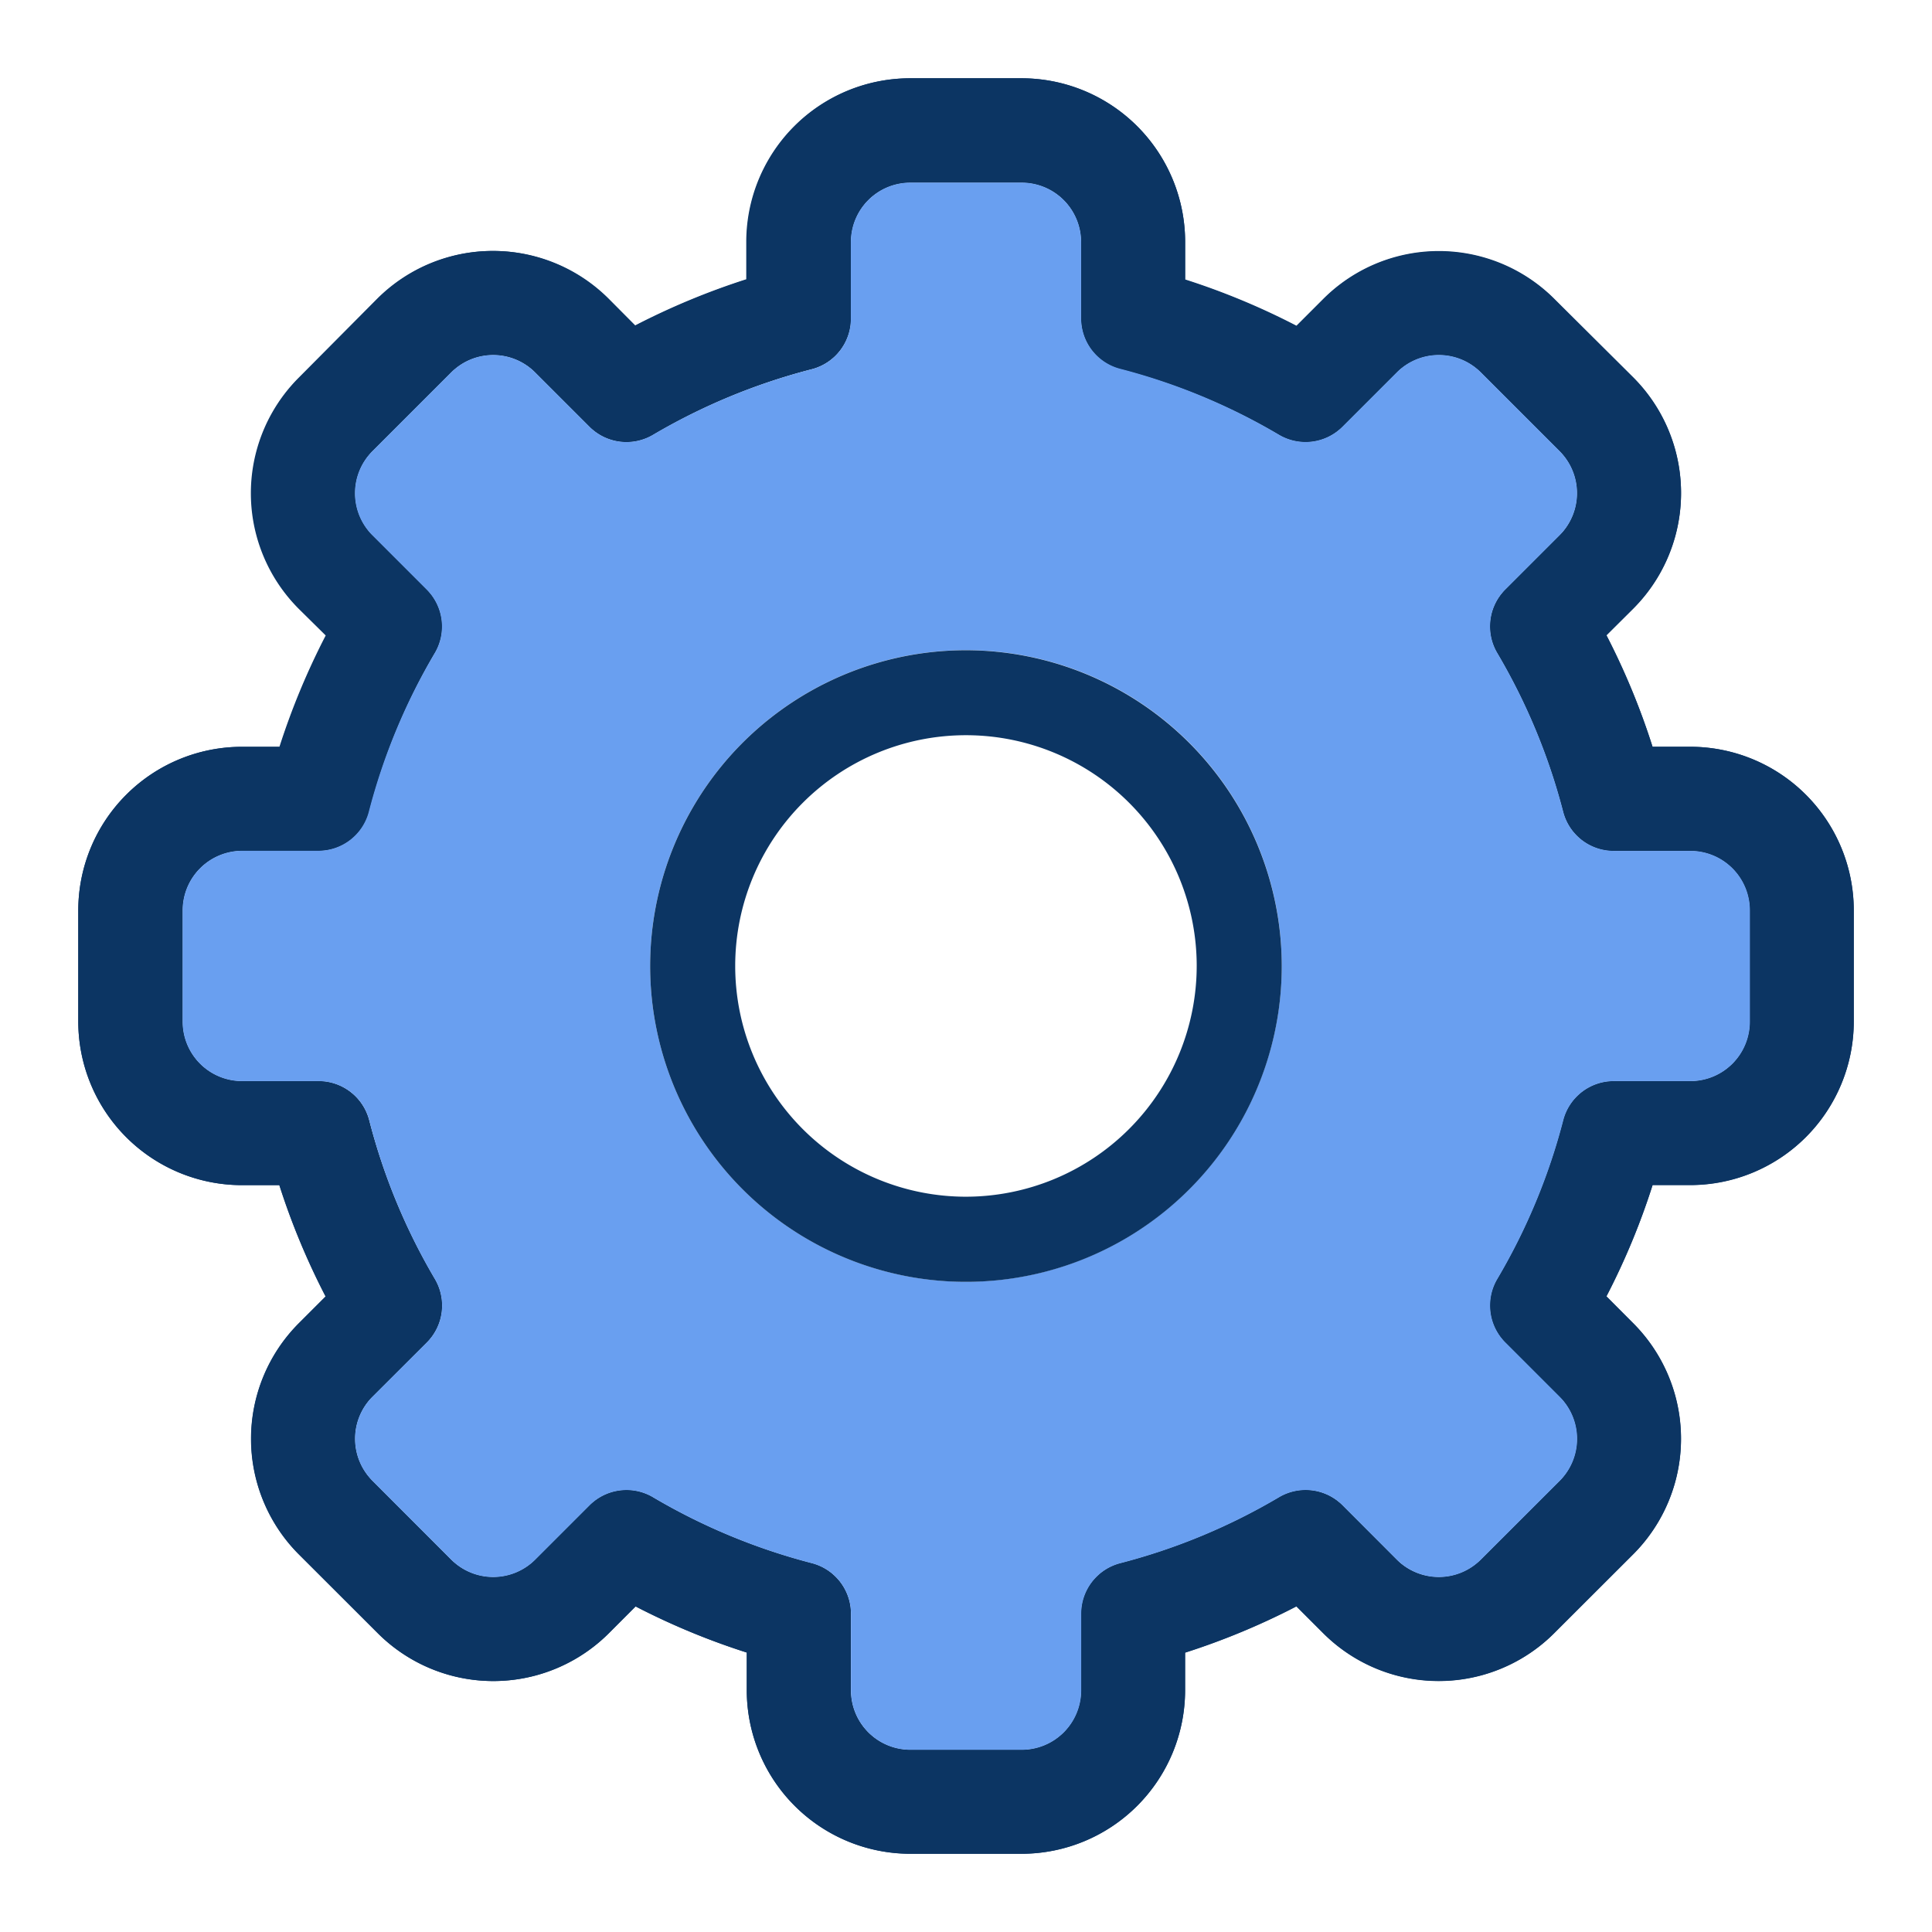 <svg xmlns="http://www.w3.org/2000/svg" viewBox="0 0 222.13 222.13"><defs><style>.cls-1{fill:#0c3563;}.cls-2{fill:#699ff0;}</style></defs><title>backend</title><g id="Layer_4" data-name="Layer 4"><path class="cls-1" d="M117.47,213.14H104.66a18.81,18.81,0,0,1-18.8-18.79V190a82,82,0,0,1-12.8-5.31L70,187.77a18.79,18.79,0,0,1-26.58,0l-9.06-9.05a18.81,18.81,0,0,1,0-26.59l3.07-3.07a82.26,82.26,0,0,1-5.32-12.8H27.78A18.82,18.82,0,0,1,9,117.47V104.66a18.82,18.82,0,0,1,18.8-18.8h4.33a83.07,83.07,0,0,1,5.32-12.8L34.35,70a18.79,18.79,0,0,1,0-26.58l9-9.06a18.79,18.79,0,0,1,26.58,0l3.07,3.07a83.07,83.07,0,0,1,12.8-5.32V27.78A18.82,18.82,0,0,1,104.66,9h12.81a18.82,18.82,0,0,1,18.79,18.8v4.33a82.26,82.26,0,0,1,12.8,5.32l3.08-3.08a18.79,18.79,0,0,1,26.58,0l9.05,9a18.79,18.79,0,0,1,0,26.58l-3.07,3.07A82,82,0,0,1,190,85.86h4.34a18.81,18.81,0,0,1,18.79,18.8v12.81a18.81,18.81,0,0,1-18.79,18.79H190a81.25,81.25,0,0,1-5.31,12.8l3.07,3.08a18.79,18.79,0,0,1,0,26.58l-9.06,9.05a18.78,18.78,0,0,1-26.58,0l-3.07-3.07a82.26,82.26,0,0,1-12.8,5.32v4.33A18.81,18.81,0,0,1,117.47,213.14Zm-42.41-41a70.82,70.82,0,0,0,18.28,7.59,6,6,0,0,1,4.49,5.79v8.83a6.83,6.83,0,0,0,6.83,6.83h12.81a6.83,6.83,0,0,0,6.83-6.83v-8.83a6,6,0,0,1,4.49-5.79,70.61,70.61,0,0,0,18.27-7.59,6,6,0,0,1,7.28.92l6.25,6.26a6.84,6.84,0,0,0,9.66,0l9.07-9.06a6.84,6.84,0,0,0,0-9.66l-6.26-6.26a6,6,0,0,1-.92-7.28,70.61,70.61,0,0,0,7.59-18.27,6,6,0,0,1,5.79-4.49h8.83a6.83,6.83,0,0,0,6.83-6.83V104.66a6.83,6.83,0,0,0-6.83-6.83h-8.83a6,6,0,0,1-5.79-4.49,70.82,70.82,0,0,0-7.59-18.28,6,6,0,0,1,.92-7.27l6.26-6.26a6.84,6.84,0,0,0,0-9.66l-9.06-9.06a6.84,6.84,0,0,0-9.66,0l-6.26,6.26a6,6,0,0,1-7.28.92,70.61,70.61,0,0,0-18.27-7.59,6,6,0,0,1-4.49-5.79V27.78A6.83,6.83,0,0,0,117.47,21H104.66a6.83,6.83,0,0,0-6.83,6.83v8.83a6,6,0,0,1-4.49,5.79A70.82,70.82,0,0,0,75.06,50a6,6,0,0,1-7.27-.92l-6.26-6.26a6.83,6.83,0,0,0-9.66,0l-9.06,9.06a6.84,6.84,0,0,0,0,9.66l6.26,6.26A6,6,0,0,1,50,75.06,70.67,70.67,0,0,0,42.4,93.34a6,6,0,0,1-5.79,4.48H27.78A6.85,6.85,0,0,0,21,104.66v12.81a6.83,6.83,0,0,0,6.83,6.83h8.83a6,6,0,0,1,5.79,4.49A70.61,70.61,0,0,0,50,147.06a6,6,0,0,1-.92,7.28l-6.26,6.25a6.84,6.84,0,0,0,0,9.66l9.06,9.07a6.84,6.84,0,0,0,9.66,0l6.26-6.26a6,6,0,0,1,7.27-.92Z"/><path class="cls-1" d="M194.35,85.86H190a82,82,0,0,0-5.31-12.8L187.77,70a18.79,18.79,0,0,0,0-26.58l-9.05-9a18.79,18.79,0,0,0-26.58,0l-3.08,3.08a82.26,82.26,0,0,0-12.8-5.32V27.78A18.82,18.82,0,0,0,117.47,9H104.66a18.82,18.82,0,0,0-18.8,18.8v4.33a84,84,0,0,0-12.8,5.31L70,34.36a18.79,18.79,0,0,0-26.58,0l-9,9.06a18.79,18.79,0,0,0,0,26.58l3.08,3.07a83.07,83.07,0,0,0-5.32,12.8H27.78A18.82,18.82,0,0,0,9,104.66v12.81a18.82,18.82,0,0,0,18.8,18.79h4.33a82.26,82.26,0,0,0,5.32,12.8l-3.07,3.07a18.81,18.81,0,0,0,0,26.59l9.06,9.05a18.79,18.79,0,0,0,26.58,0l3.07-3.07A82,82,0,0,0,85.86,190v4.34a18.81,18.81,0,0,0,18.8,18.79h12.81a18.81,18.81,0,0,0,18.79-18.79V190a82.26,82.26,0,0,0,12.8-5.32l3.07,3.07a18.78,18.78,0,0,0,26.58,0l9.06-9.05a18.79,18.79,0,0,0,0-26.58l-3.07-3.08a81.25,81.25,0,0,0,5.31-12.8h4.34a18.81,18.81,0,0,0,18.79-18.79V104.66A18.81,18.81,0,0,0,194.35,85.86Zm6.83,31.61a6.83,6.83,0,0,1-6.83,6.83h-8.83a6,6,0,0,0-5.79,4.49,70.61,70.61,0,0,1-7.59,18.27,6,6,0,0,0,.92,7.28l6.26,6.26a6.84,6.84,0,0,1,0,9.66l-9.07,9.06a6.84,6.84,0,0,1-9.66,0l-6.25-6.26a6,6,0,0,0-7.28-.92,70.61,70.61,0,0,1-18.27,7.59,6,6,0,0,0-4.49,5.79v8.83a6.83,6.83,0,0,1-6.83,6.83H104.66a6.83,6.83,0,0,1-6.83-6.83v-8.83a6,6,0,0,0-4.49-5.79,70.82,70.82,0,0,1-18.28-7.59h0a6,6,0,0,0-7.27.92l-6.26,6.26a6.84,6.84,0,0,1-9.66,0l-9.06-9.07a6.84,6.84,0,0,1,0-9.66l6.26-6.25a6,6,0,0,0,.92-7.28,70.61,70.61,0,0,1-7.59-18.27,6,6,0,0,0-5.79-4.49H27.78A6.83,6.83,0,0,1,21,117.47V104.66a6.85,6.85,0,0,1,6.83-6.84h8.83a6,6,0,0,0,5.79-4.48A70.67,70.67,0,0,1,50,75.06a6,6,0,0,0-.92-7.27l-6.26-6.26a6.84,6.84,0,0,1,0-9.66l9.06-9.06a6.83,6.83,0,0,1,9.66,0l6.26,6.26a6,6,0,0,0,7.27.92A70.82,70.82,0,0,1,93.34,42.4a6,6,0,0,0,4.49-5.79V27.78A6.83,6.83,0,0,1,104.66,21h12.81a6.83,6.83,0,0,1,6.83,6.83v8.83a6,6,0,0,0,4.49,5.79A70.61,70.61,0,0,1,147.06,50a6,6,0,0,0,7.28-.92l6.26-6.26a6.84,6.84,0,0,1,9.66,0l9.06,9.06a6.84,6.84,0,0,1,0,9.66l-6.26,6.26a6,6,0,0,0-.92,7.27,70.82,70.82,0,0,1,7.59,18.28,6,6,0,0,0,5.79,4.49h8.83a6.83,6.83,0,0,1,6.83,6.83Z"/><path class="cls-2" d="M194.35,97.83h-8.83a6,6,0,0,1-5.79-4.49,70.82,70.82,0,0,0-7.59-18.28,6,6,0,0,1,.92-7.27l6.26-6.26a6.84,6.84,0,0,0,0-9.66l-9.06-9.06a6.84,6.84,0,0,0-9.66,0l-6.26,6.26a6,6,0,0,1-7.28.92,70.61,70.61,0,0,0-18.27-7.59,6,6,0,0,1-4.49-5.79V27.78A6.83,6.83,0,0,0,117.47,21H104.66a6.83,6.83,0,0,0-6.83,6.83v8.83a6,6,0,0,1-4.49,5.79A70.82,70.82,0,0,0,75.06,50a6,6,0,0,1-7.27-.92l-6.26-6.26a6.83,6.83,0,0,0-9.66,0l-9.06,9.06a6.84,6.84,0,0,0,0,9.66l6.26,6.26A6,6,0,0,1,50,75.06,70.67,70.67,0,0,0,42.4,93.34a6,6,0,0,1-5.79,4.48H27.78A6.85,6.85,0,0,0,21,104.66v12.81a6.83,6.83,0,0,0,6.83,6.83h8.83a6,6,0,0,1,5.79,4.49A70.61,70.61,0,0,0,50,147.06a6,6,0,0,1-.92,7.28l-6.26,6.25a6.84,6.84,0,0,0,0,9.66l9.06,9.07a6.84,6.84,0,0,0,9.66,0l6.26-6.26a6,6,0,0,1,7.27-.92h0a70.82,70.82,0,0,0,18.28,7.59,6,6,0,0,1,4.49,5.79v8.83a6.83,6.83,0,0,0,6.83,6.83h12.81a6.83,6.83,0,0,0,6.83-6.83v-8.83a6,6,0,0,1,4.49-5.79,70.61,70.61,0,0,0,18.27-7.59,6,6,0,0,1,7.28.92l6.25,6.26a6.84,6.84,0,0,0,9.66,0l9.07-9.06a6.84,6.84,0,0,0,0-9.66l-6.26-6.26a6,6,0,0,1-.92-7.28,70.61,70.61,0,0,0,7.59-18.27,6,6,0,0,1,5.79-4.49h8.83a6.83,6.83,0,0,0,6.83-6.83V104.66A6.83,6.83,0,0,0,194.35,97.83Zm-83.29,49.54a36.31,36.31,0,1,1,36.31-36.31A36.35,36.35,0,0,1,111.06,147.37Z"/><path class="cls-1" d="M111.06,74.76a36.31,36.31,0,1,0,36.31,36.3A36.35,36.35,0,0,0,111.06,74.76Zm0,62.83a26.53,26.53,0,1,1,26.53-26.53A26.56,26.56,0,0,1,111.06,137.59Z"/></g></svg>